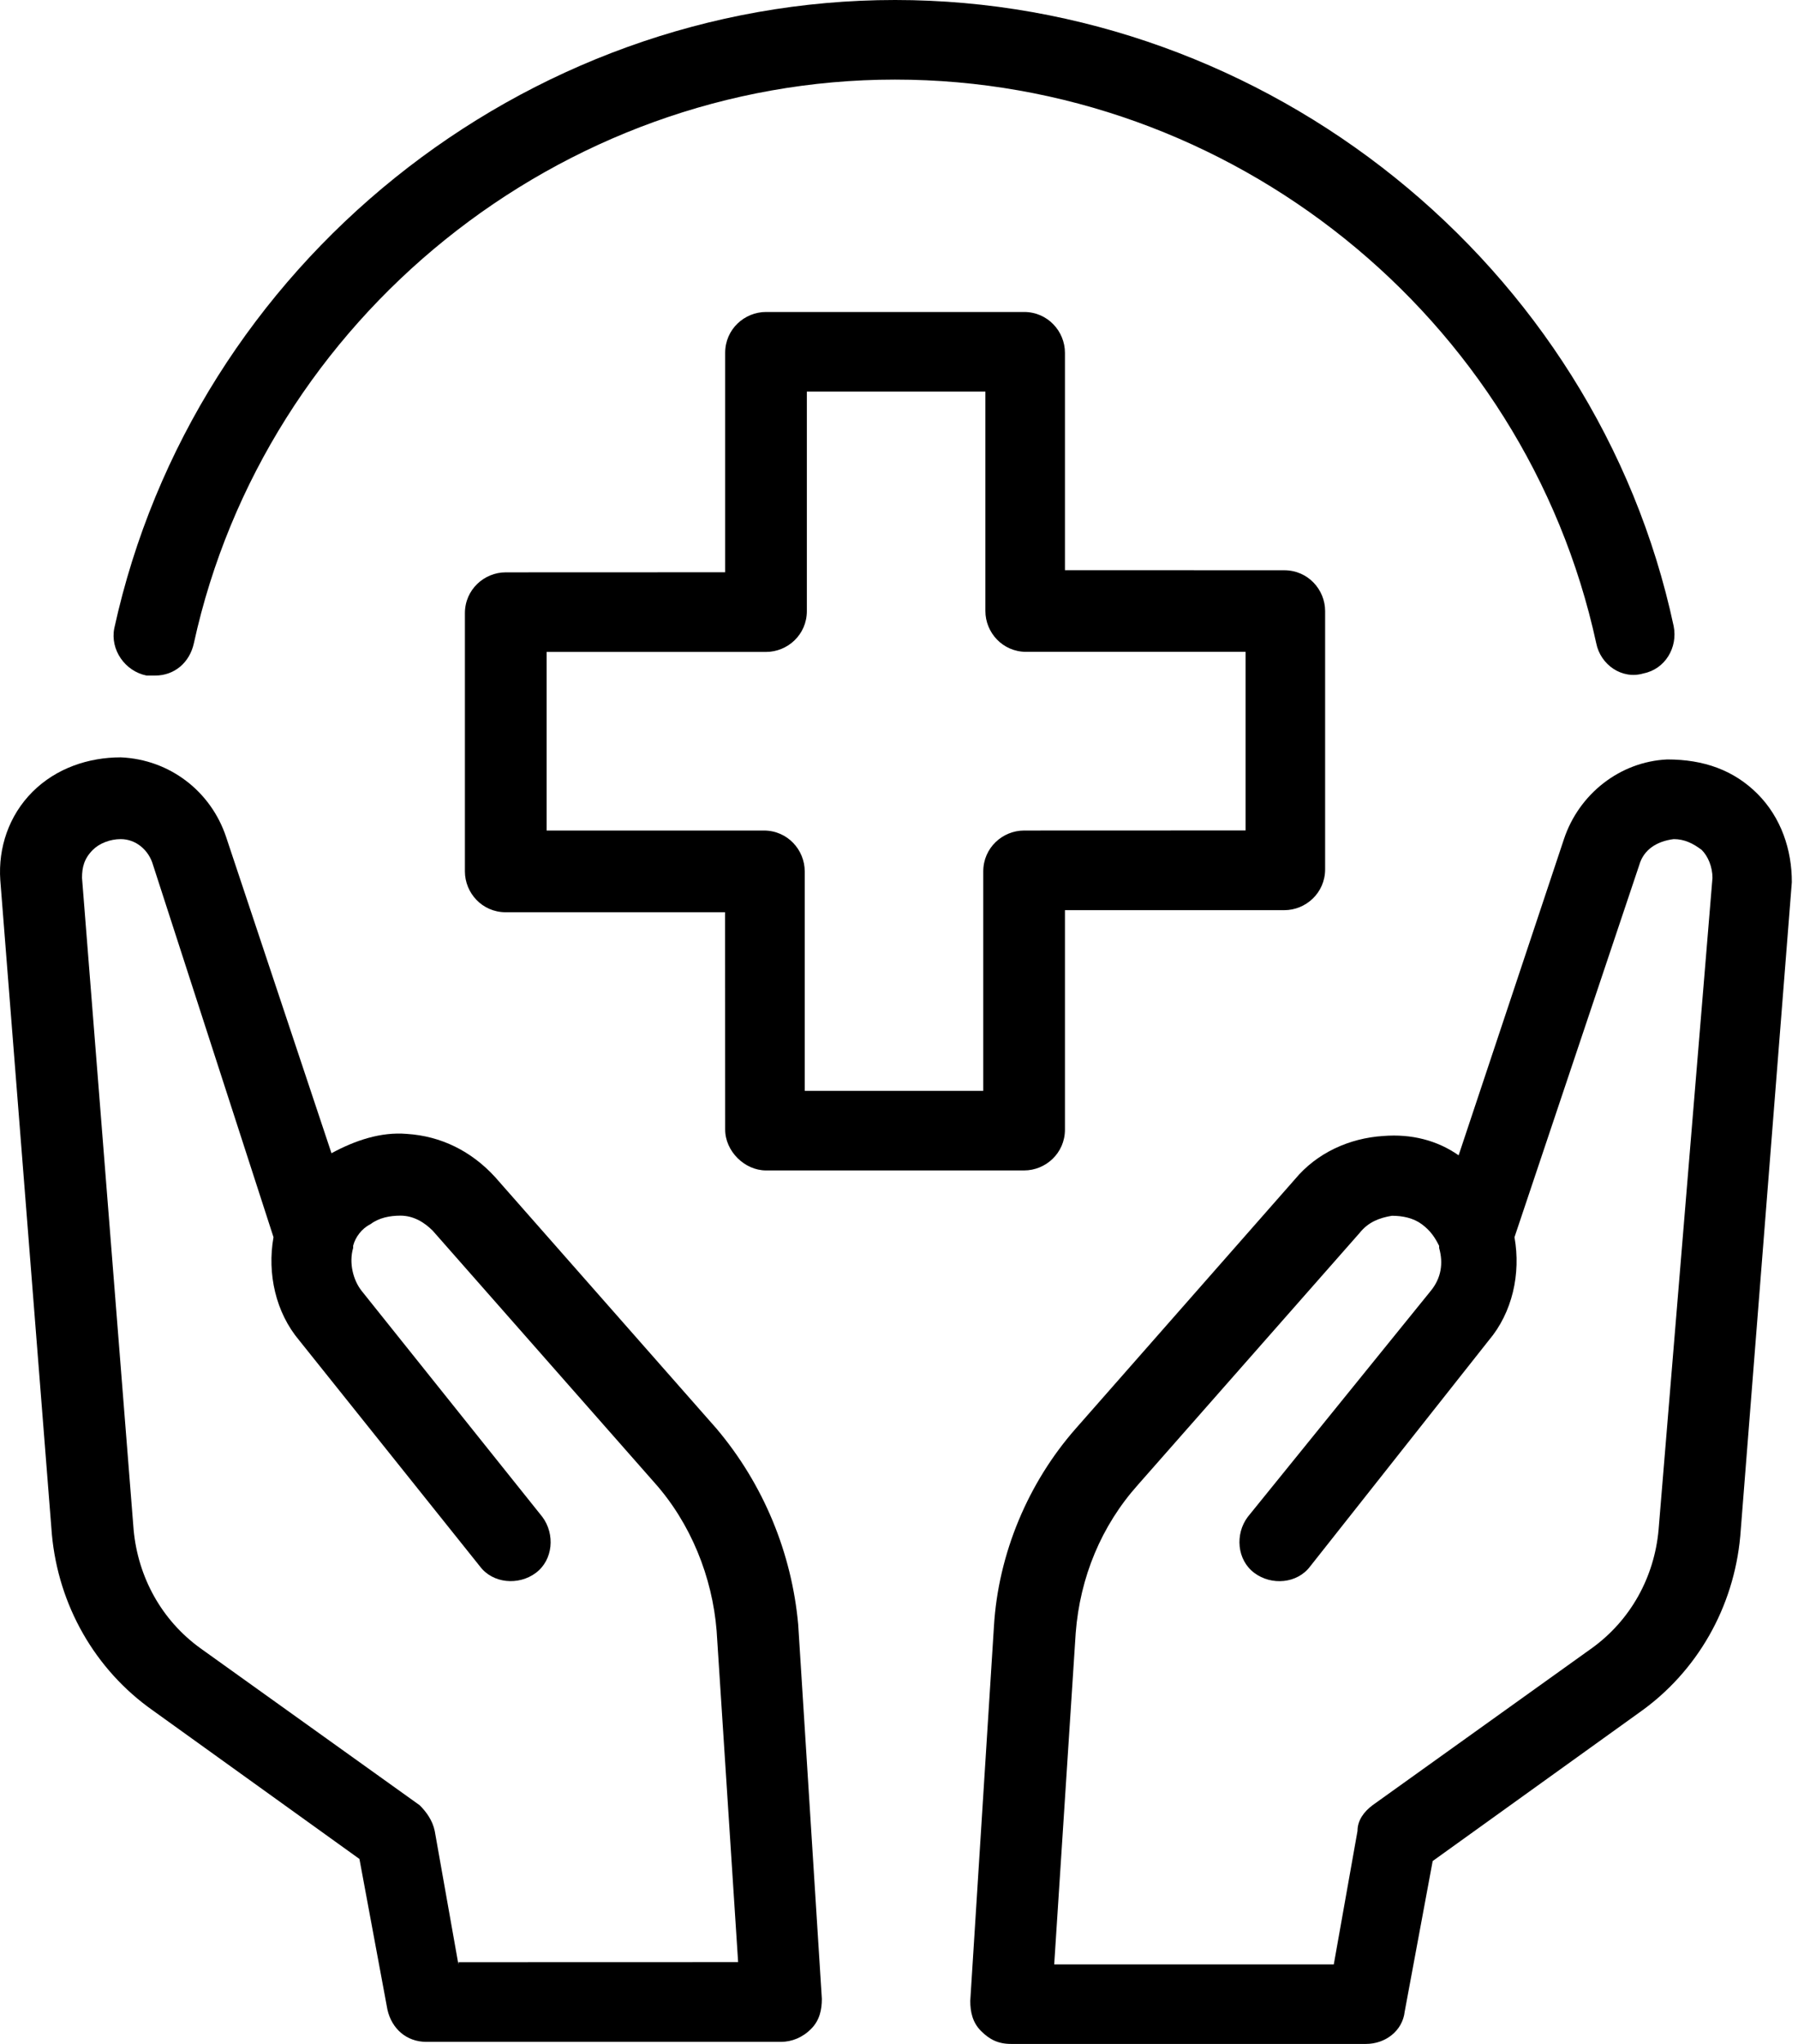 <svg width="44" height="50" viewBox="0 0 44 50" fill="none" xmlns="http://www.w3.org/2000/svg">
<path d="M18.746 28.632H25.062C25.588 28.632 26.061 28.21 26.061 27.633V22.265H31.429C31.955 22.265 32.428 21.843 32.428 21.265V14.949C32.428 14.423 32.007 13.95 31.429 13.95L26.061 13.948V8.631C26.061 8.105 25.639 7.632 25.062 7.632H18.746C18.219 7.632 17.746 8.053 17.746 8.631V13.999L12.376 14.001C11.85 14.001 11.377 14.423 11.377 15V21.316C11.377 21.843 11.798 22.316 12.376 22.316H17.744L17.746 27.633C17.746 28.159 18.219 28.632 18.746 28.632ZM13.377 20.317V15.948H18.746C19.272 15.948 19.745 15.527 19.745 14.949V9.579H24.114V14.947C24.114 15.473 24.535 15.946 25.113 15.946H30.481V20.315L25.061 20.317C24.535 20.317 24.062 20.739 24.062 21.317V26.685H19.693V21.317C19.693 20.79 19.272 20.317 18.694 20.317L13.377 20.317Z" fill="black"/>
<path d="M3.586 16.526H3.796C4.269 16.526 4.639 16.21 4.744 15.737C6.481 7.79 13.691 1.947 21.903 1.947C30.115 1.947 37.326 7.737 39.063 15.737C39.168 16.263 39.694 16.631 40.221 16.473C40.747 16.368 41.063 15.842 40.957 15.315C39.063 6.474 31.01 0 21.904 0C12.798 0 4.744 6.474 2.797 15.368C2.692 15.895 3.06 16.421 3.587 16.526L3.586 16.526Z" fill="black"/>
<path d="M43.01 19.421C42.431 18.841 41.695 18.578 40.8 18.578C39.643 18.632 38.641 19.421 38.273 20.525L35.695 28.262C35.169 27.894 34.538 27.735 33.853 27.789C33.01 27.842 32.221 28.21 31.694 28.842L26.324 34.948C25.166 36.264 24.428 38.001 24.323 39.79L23.744 48.947C23.744 49.21 23.797 49.474 24.007 49.683C24.216 49.893 24.428 50 24.743 50H33.427C33.9 50 34.322 49.683 34.375 49.21L35.06 45.526L40.114 41.895C41.534 40.896 42.429 39.317 42.587 37.58L43.849 21.58C43.851 20.791 43.588 20.001 43.01 19.421ZM40.588 37.423C40.484 38.581 39.904 39.634 38.956 40.318L33.588 44.161C33.378 44.319 33.22 44.529 33.22 44.792L32.64 48.055H25.798L26.324 39.95C26.429 38.581 26.955 37.319 27.849 36.32L33.271 30.162C33.481 29.899 33.744 29.794 34.061 29.741C34.324 29.741 34.587 29.794 34.797 29.95C35.007 30.108 35.113 30.267 35.218 30.477V30.53C35.323 30.898 35.272 31.266 35.009 31.583L30.535 37.107C30.218 37.529 30.271 38.16 30.693 38.476C31.114 38.793 31.746 38.74 32.062 38.318L36.431 32.791C37.011 32.107 37.221 31.159 37.062 30.265L40.116 21.159C40.221 20.791 40.537 20.579 40.959 20.527C41.222 20.527 41.432 20.632 41.643 20.791C41.802 20.949 41.907 21.212 41.907 21.475L40.588 37.423Z" fill="black"/>
<path d="M17.534 34.948L12.113 28.791C11.533 28.16 10.797 27.792 9.954 27.738C9.323 27.685 8.691 27.896 8.112 28.211L5.533 20.474C5.165 19.368 4.164 18.579 2.955 18.527C2.166 18.527 1.376 18.791 0.796 19.37C0.216 19.95 -0.047 20.74 0.007 21.529L1.269 37.529C1.427 39.266 2.322 40.845 3.743 41.844L8.796 45.475L9.481 49.16C9.586 49.632 9.954 49.949 10.429 49.949H19.113C19.376 49.949 19.64 49.844 19.849 49.632C20.059 49.423 20.112 49.16 20.112 48.896L19.533 39.739C19.376 38.002 18.692 36.318 17.534 34.948ZM11.218 48.055L10.639 44.792C10.585 44.529 10.429 44.319 10.27 44.161L4.902 40.319C3.954 39.634 3.377 38.581 3.27 37.424L2.007 21.475C2.007 21.212 2.061 21.002 2.271 20.791C2.429 20.632 2.692 20.527 2.955 20.527C3.323 20.527 3.64 20.791 3.745 21.159L6.693 30.265C6.535 31.159 6.747 32.107 7.324 32.791L11.745 38.318C12.061 38.739 12.693 38.791 13.114 38.476C13.536 38.16 13.587 37.529 13.272 37.107L8.852 31.581C8.642 31.317 8.535 30.896 8.642 30.528V30.474C8.696 30.265 8.852 30.053 9.064 29.948C9.273 29.79 9.537 29.738 9.8 29.738C10.116 29.738 10.38 29.897 10.589 30.106L16.011 36.264C16.905 37.263 17.432 38.579 17.537 39.895L18.063 47.999L11.218 48.001L11.218 48.055Z" fill="black"/>
</svg>
